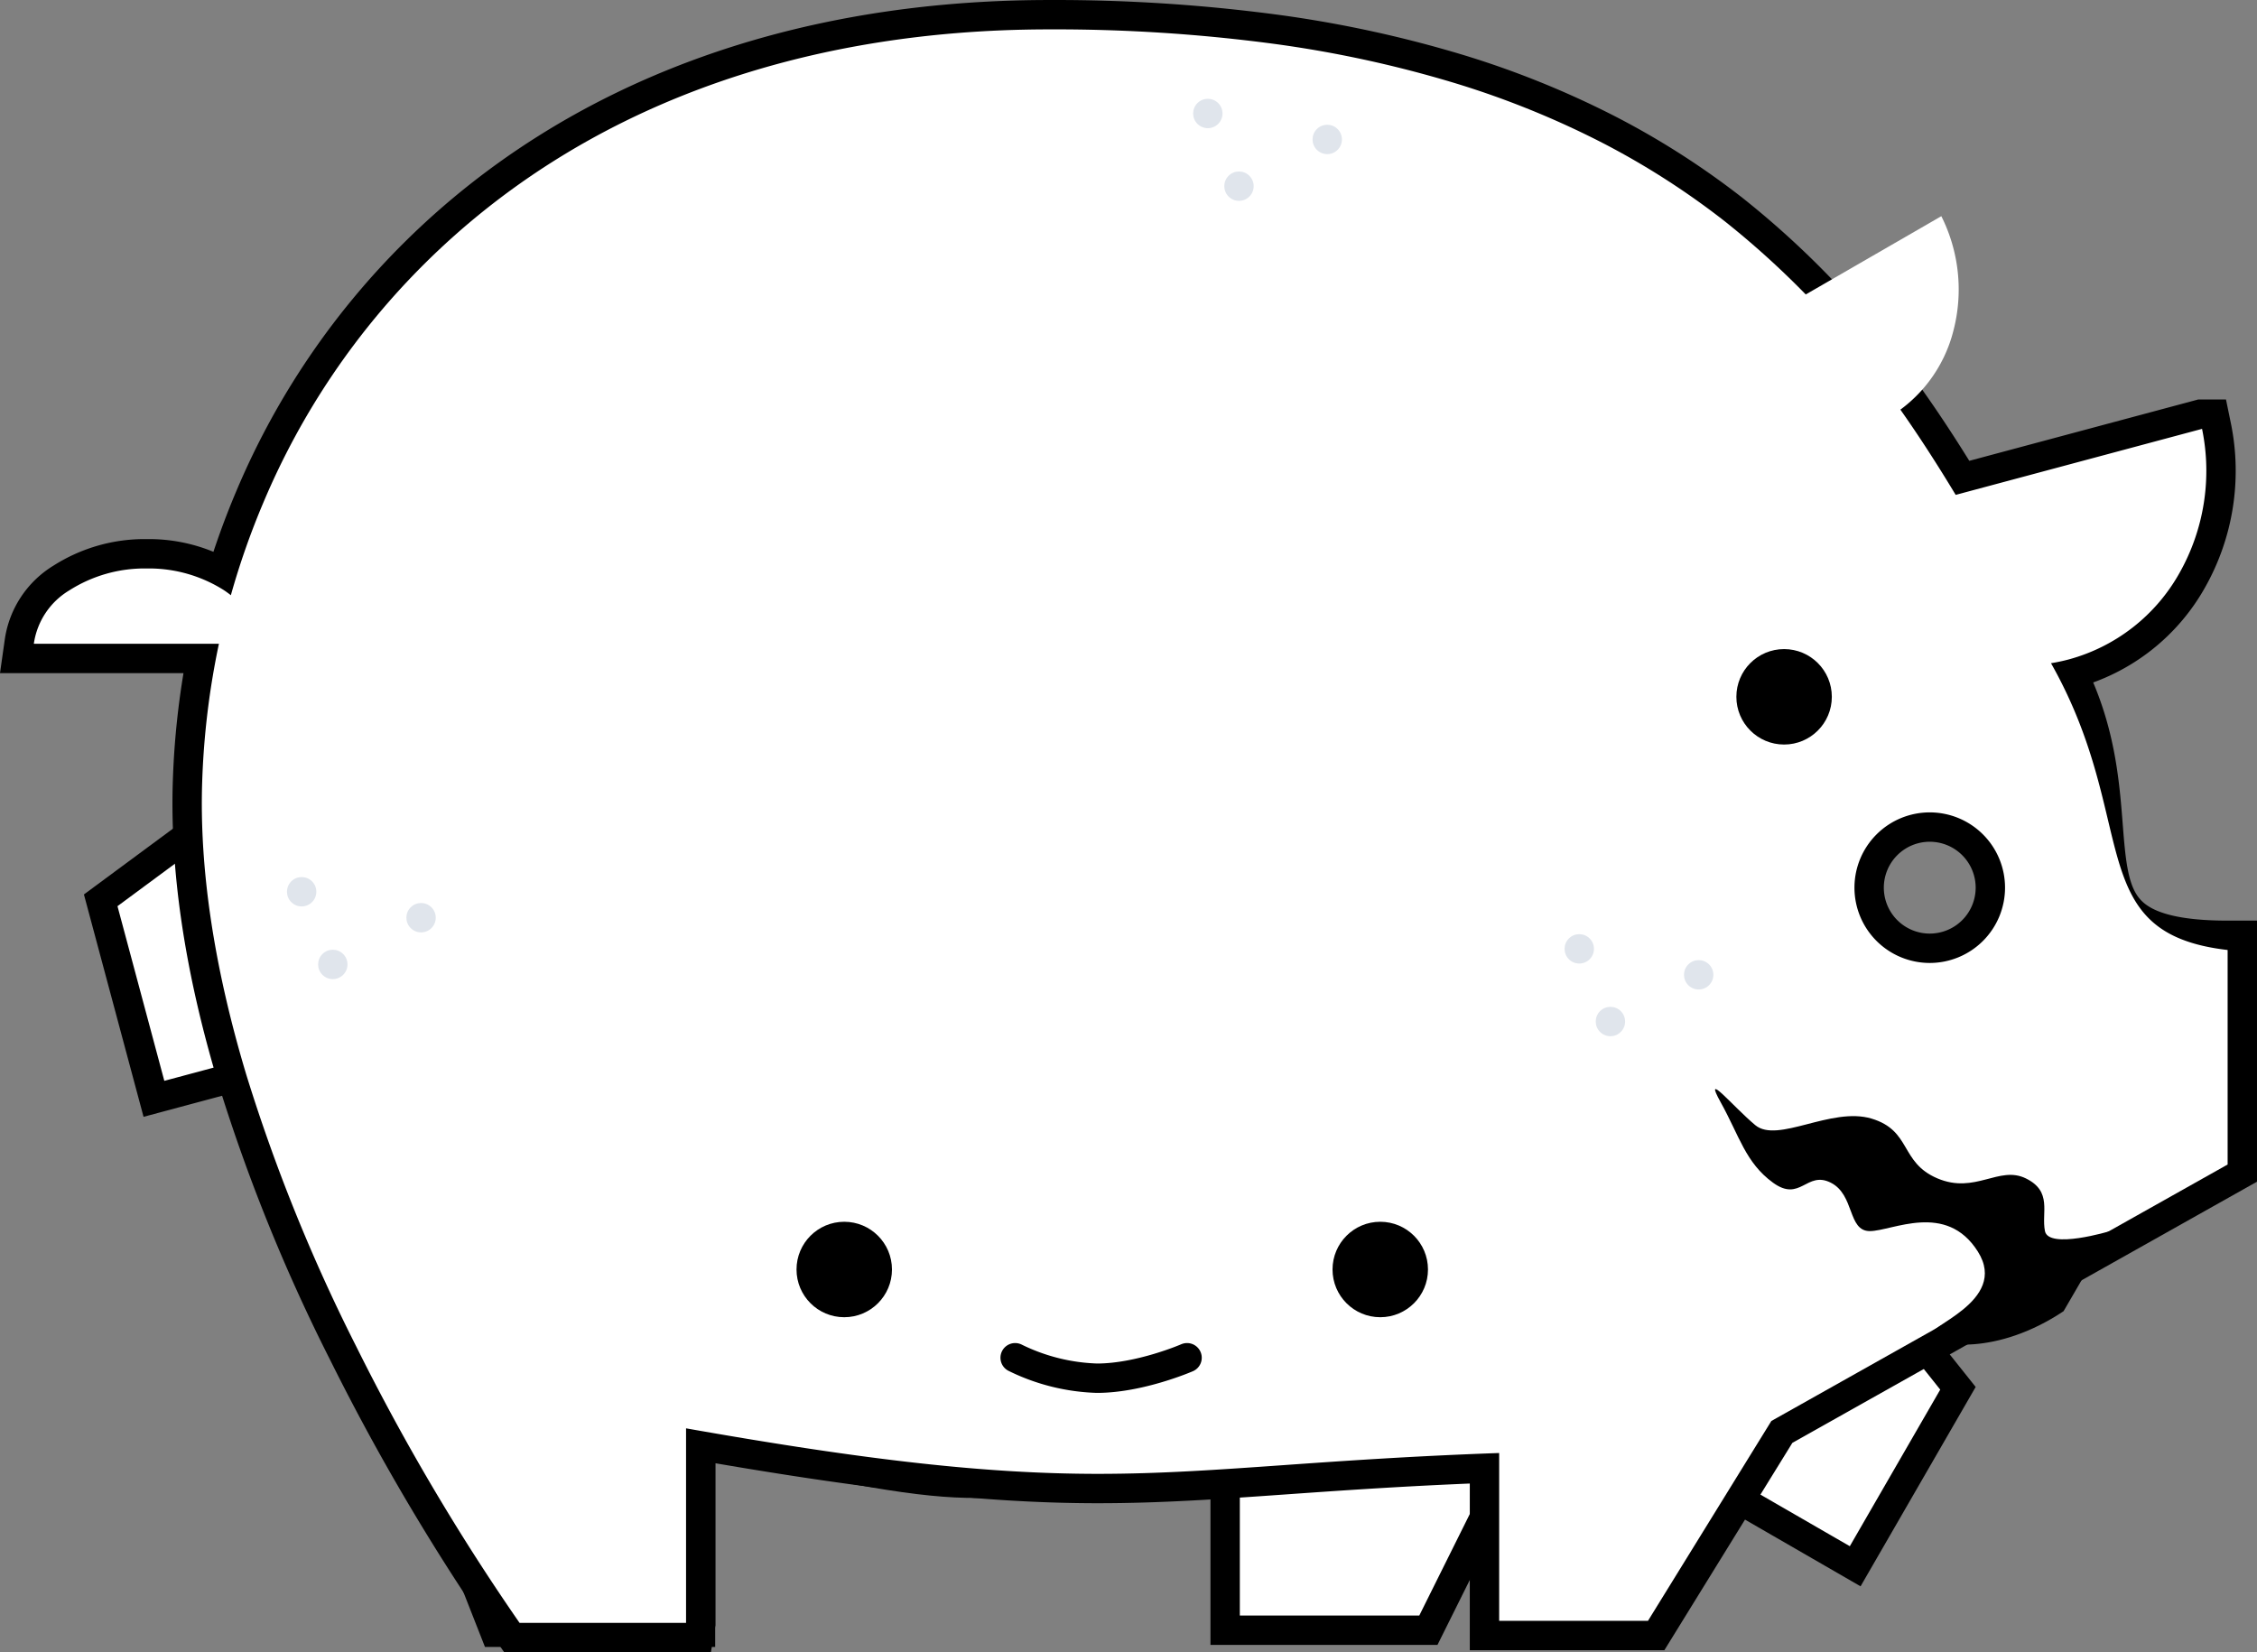 <svg xmlns="http://www.w3.org/2000/svg" width="307.384" height="225.044" viewBox="0 0 307.384 225.044">
  <rect x="0" y="0" width="307.384" height="225.044" fill="#808080" stroke="none"/>
  <g id="Group_60" data-name="Group 60" transform="translate(-6254.521 -2197.593)">
    <g id="Group_51" data-name="Group 51">
      <path id="Union_16" data-name="Union 16" d="M1.13,29.153l34.989,89.02h27.99V91.681C110.96,101.976-4.54-31.7,1.13,29.153Z" transform="matrix(0.259, 0.966, -0.966, 0.259, 6373.036, 2254.719)" fill="#fff" stroke="#000" stroke-width="4"/>
      <path id="Union_16-2" data-name="Union 16" d="M1.777,89.02,36.766,0h27.99V26.492C111.607,16.2-16.375,157.773,1.777,89.02Z" transform="translate(6539.56 2354.84) rotate(120)" fill="#fff" stroke="#000" stroke-width="4"/>
      <g id="Group_45" data-name="Group 45" transform="translate(1446.089 -3145.7)">
        <path id="Union_16-3" data-name="Union 16" d="M1.13,29.153l34.989,89.02h27.99V91.681c46.851,10.295,33.318,5.039,71.453,3.359v22.854H163.24l13.538-27.215C189.834,26.529-17.023-39.6,1.13,29.153Z" transform="translate(4839.725 5447.438)" fill="#fff" stroke="#000" stroke-width="4"/>
        <path id="Union_20" data-name="Union 20" d="M88.826,217.035H66.151a302.119,302.119,0,0,1-22.268-37.7A236.382,236.382,0,0,1,28.943,142.4c-4.39-14.59-6.414-28.03-6.014-39.948a107.627,107.627,0,0,1,2.278-18.771H0A10.14,10.14,0,0,1,4.844,76.4,19.075,19.075,0,0,1,15.38,73.425,19.081,19.081,0,0,1,25.917,76.4q.479.322.916.668A105.35,105.35,0,0,1,31.28,64.4,101.216,101.216,0,0,1,53.5,31.63C74.5,10.938,103.827,0,138.311,0a224.941,224.941,0,0,1,30.312,1.933,158.1,158.1,0,0,1,24.964,5.4A121.252,121.252,0,0,1,213.911,15.6,106.4,106.4,0,0,1,230.3,26.145a118.632,118.632,0,0,1,23.813,25.51c2.743,3.887,5.258,7.816,7.627,11.746l33.553-8.991a28.313,28.313,0,0,1-3.09,19.657,24.686,24.686,0,0,1-15.036,11.738,24.2,24.2,0,0,1-2.446.522c12.243,21.632-3.4,39.062,24.054,39.062v29.218l-62.14,34.933-16.8,27.215h-20.27V193.9c-11.983.426-21.24,1.079-29.406,1.654-9.012.636-16.8,1.183-25.188,1.185-15.024,0-31.29-1.8-56.144-6.2v26.493h0ZM247.953,116.9a10.254,10.254,0,1,0,10.254-10.254A10.254,10.254,0,0,0,247.953,116.9Z" transform="translate(4813.04 5347.295)" fill="#fff" stroke="#000" stroke-width="8"/>
        <path id="Union_20-2" data-name="Union 20" d="M88.826,217.035H66.151a302.119,302.119,0,0,1-22.268-37.7A236.382,236.382,0,0,1,28.943,142.4c-4.39-14.59-6.414-28.03-6.014-39.948a107.627,107.627,0,0,1,2.278-18.771H0A10.14,10.14,0,0,1,4.844,76.4,19.075,19.075,0,0,1,15.38,73.425,19.081,19.081,0,0,1,25.917,76.4q.479.322.916.668A105.35,105.35,0,0,1,31.28,64.4,101.216,101.216,0,0,1,53.5,31.63C74.5,10.938,103.827,0,138.311,0a224.941,224.941,0,0,1,30.312,1.933,158.1,158.1,0,0,1,24.964,5.4A121.252,121.252,0,0,1,213.911,15.6,106.4,106.4,0,0,1,230.3,26.145a118.632,118.632,0,0,1,23.813,25.51c2.743,3.887,5.258,7.816,7.627,11.746l33.553-8.991a28.313,28.313,0,0,1-3.09,19.657,24.686,24.686,0,0,1-15.036,11.738,24.2,24.2,0,0,1-2.446.522c12.243,21.632,4.13,36.771,24.054,39.062v29.218l-62.14,34.933-16.8,27.215h-20.27V193.9c-11.983.426-21.24,1.079-29.406,1.654-9.012.636-16.8,1.183-25.188,1.185-15.024,0-31.29-1.8-56.144-6.2v26.493h0ZM247.953,116.9a10.254,10.254,0,1,0,10.254-10.254A10.254,10.254,0,0,0,247.953,116.9Z" transform="translate(4813.04 5347.295)" fill="#fff"/>
        <path id="Path_4" data-name="Path 4" d="M5095.816,5510.966s-8.373,2.537-8.88,0,1.057-5.38-2.6-7.173-6.891,2.181-12.038,0-3.5-6.507-8.989-8.148-12.78,3.43-15.825.893-7.23-7.646-4.693-3.079,3.362,8.183,7.1,10.911,4.567-1.649,7.865,0,2.284,6.6,5.329,6.6,10.4-4.06,14.716,2.791-7.524,10.318-6.509,11.587,9.046,2.622,18.18-3.468Z"/>
        <path id="Subtraction_82" data-name="Subtraction 82" d="M0,40.3V0A22.257,22.257,0,0,1,14.3,6.345a19.206,19.206,0,0,1,0,27.607A22.258,22.258,0,0,1,0,40.3Z" transform="translate(5072.825 5372.738) rotate(60)" fill="#fff"/>
      </g>
      <circle id="Ellipse_33" data-name="Ellipse 33" cx="6.5" cy="6.5" r="6.5" transform="translate(6491 2286)"/>
      <circle id="Ellipse_34" data-name="Ellipse 34" cx="6.5" cy="6.5" r="6.5" transform="translate(6436 2364)"/>
      <circle id="Ellipse_35" data-name="Ellipse 35" cx="6.5" cy="6.5" r="6.5" transform="translate(6363 2364)"/>
      <path id="Path_5" data-name="Path 5" d="M6392.775,2382.519a27.1,27.1,0,0,0,11.149,2.787c5.853,0,12.264-2.787,12.264-2.787" fill="none" stroke="#000" stroke-linecap="round" stroke-width="4"/>
      <g id="Group_45-2" data-name="Group 45" transform="translate(1323.14 106.183)">
        <circle id="Ellipse_24" data-name="Ellipse 24" cx="2" cy="2" r="2" transform="translate(5143.635 2220.645) rotate(-45)" fill="#e0e5ec"/>
        <circle id="Ellipse_27" data-name="Ellipse 27" cx="2" cy="2" r="2" transform="translate(5147.878 2230.544) rotate(-45)" fill="#e0e5ec"/>
        <circle id="Ellipse_30" data-name="Ellipse 30" cx="2" cy="2" r="2" transform="translate(5159.898 2224.18) rotate(-45)" fill="#e0e5ec"/>
      </g>
      <g id="Group_46" data-name="Group 46" transform="translate(1149.14 98.405)">
        <circle id="Ellipse_24-2" data-name="Ellipse 24" cx="2" cy="2" r="2" transform="translate(5143.635 2220.645) rotate(-45)" fill="#e0e5ec"/>
        <circle id="Ellipse_27-2" data-name="Ellipse 27" cx="2" cy="2" r="2" transform="translate(5147.878 2230.544) rotate(-45)" fill="#e0e5ec"/>
        <circle id="Ellipse_30-2" data-name="Ellipse 30" cx="2" cy="2" r="2" transform="translate(5159.898 2224.18) rotate(-45)" fill="#e0e5ec"/>
      </g>
      <g id="Group_47" data-name="Group 47" transform="translate(1272.553 -7.595)">
        <circle id="Ellipse_24-3" data-name="Ellipse 24" cx="2" cy="2" r="2" transform="translate(5143.635 2220.645) rotate(-45)" fill="#e0e5ec"/>
        <circle id="Ellipse_27-3" data-name="Ellipse 27" cx="2" cy="2" r="2" transform="translate(5147.878 2230.544) rotate(-45)" fill="#e0e5ec"/>
        <circle id="Ellipse_30-3" data-name="Ellipse 30" cx="2" cy="2" r="2" transform="translate(5159.898 2224.18) rotate(-45)" fill="#e0e5ec"/>
      </g>
    </g>
  </g>
</svg>
